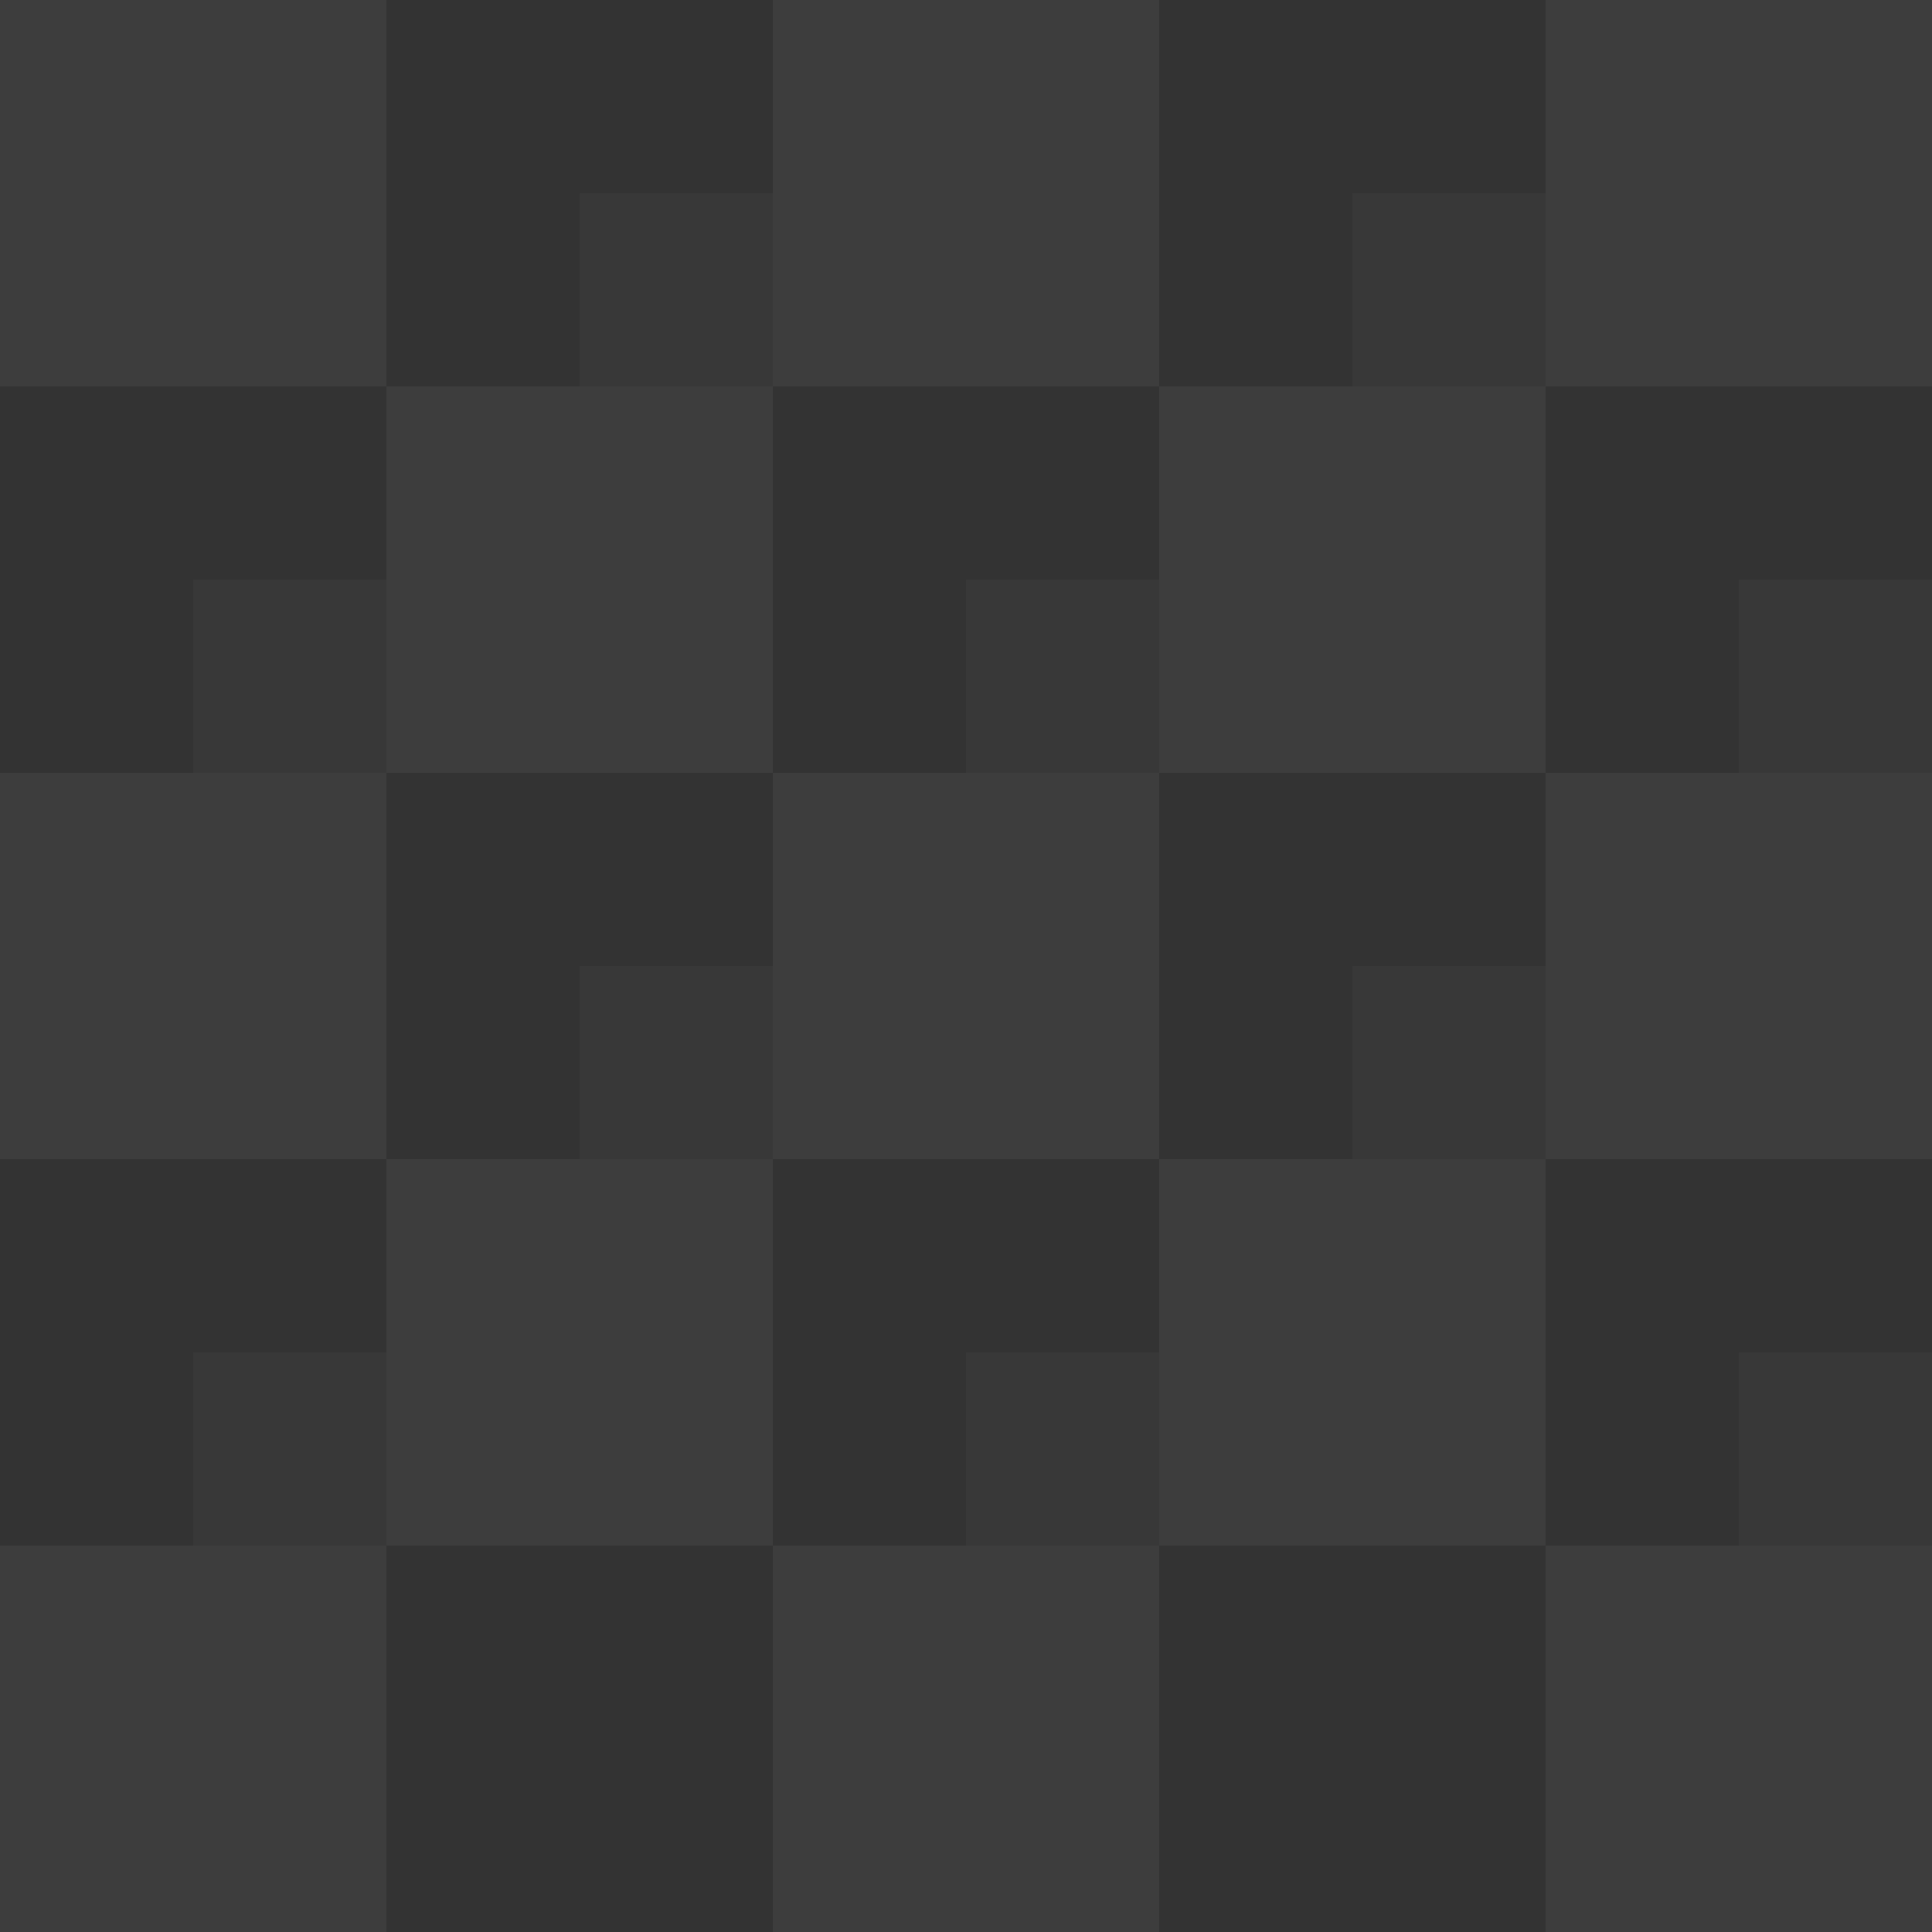<svg width="40" height="40" viewBox="0 0 40 40" xmlns="http://www.w3.org/2000/svg">
  <rect x="0" y="0" width="40" height="40" fill="#333333" stroke="none"/>
  <rect width="40" height="40" fill="none"/>
  
  <!-- Pattern elements -->
  <rect x="0" y="0" width="8" height="8" fill="#ffffff" opacity="0.05"/>
  <rect x="16" y="0" width="8" height="8" fill="#ffffff" opacity="0.05"/>
  <rect x="32" y="0" width="8" height="8" fill="#ffffff" opacity="0.05"/>
  
  <rect x="8" y="8" width="8" height="8" fill="#ffffff" opacity="0.05"/>
  <rect x="24" y="8" width="8" height="8" fill="#ffffff" opacity="0.05"/>
  
  <rect x="0" y="16" width="8" height="8" fill="#ffffff" opacity="0.05"/>
  <rect x="16" y="16" width="8" height="8" fill="#ffffff" opacity="0.05"/>
  <rect x="32" y="16" width="8" height="8" fill="#ffffff" opacity="0.05"/>
  
  <rect x="8" y="24" width="8" height="8" fill="#ffffff" opacity="0.05"/>
  <rect x="24" y="24" width="8" height="8" fill="#ffffff" opacity="0.05"/>
  
  <rect x="0" y="32" width="8" height="8" fill="#ffffff" opacity="0.05"/>
  <rect x="16" y="32" width="8" height="8" fill="#ffffff" opacity="0.05"/>
  <rect x="32" y="32" width="8" height="8" fill="#ffffff" opacity="0.05"/>
  
  <!-- Small decorative elements -->
  <rect x="12" y="4" width="4" height="4" fill="#ffffff" opacity="0.025"/>
  <rect x="28" y="4" width="4" height="4" fill="#ffffff" opacity="0.025"/>
  <rect x="4" y="12" width="4" height="4" fill="#ffffff" opacity="0.025"/>
  <rect x="20" y="12" width="4" height="4" fill="#ffffff" opacity="0.025"/>
  <rect x="36" y="12" width="4" height="4" fill="#ffffff" opacity="0.025"/>
  <rect x="12" y="20" width="4" height="4" fill="#ffffff" opacity="0.025"/>
  <rect x="28" y="20" width="4" height="4" fill="#ffffff" opacity="0.025"/>
  <rect x="4" y="28" width="4" height="4" fill="#ffffff" opacity="0.025"/>
  <rect x="20" y="28" width="4" height="4" fill="#ffffff" opacity="0.025"/>
  <rect x="36" y="28" width="4" height="4" fill="#ffffff" opacity="0.025"/>
</svg> 